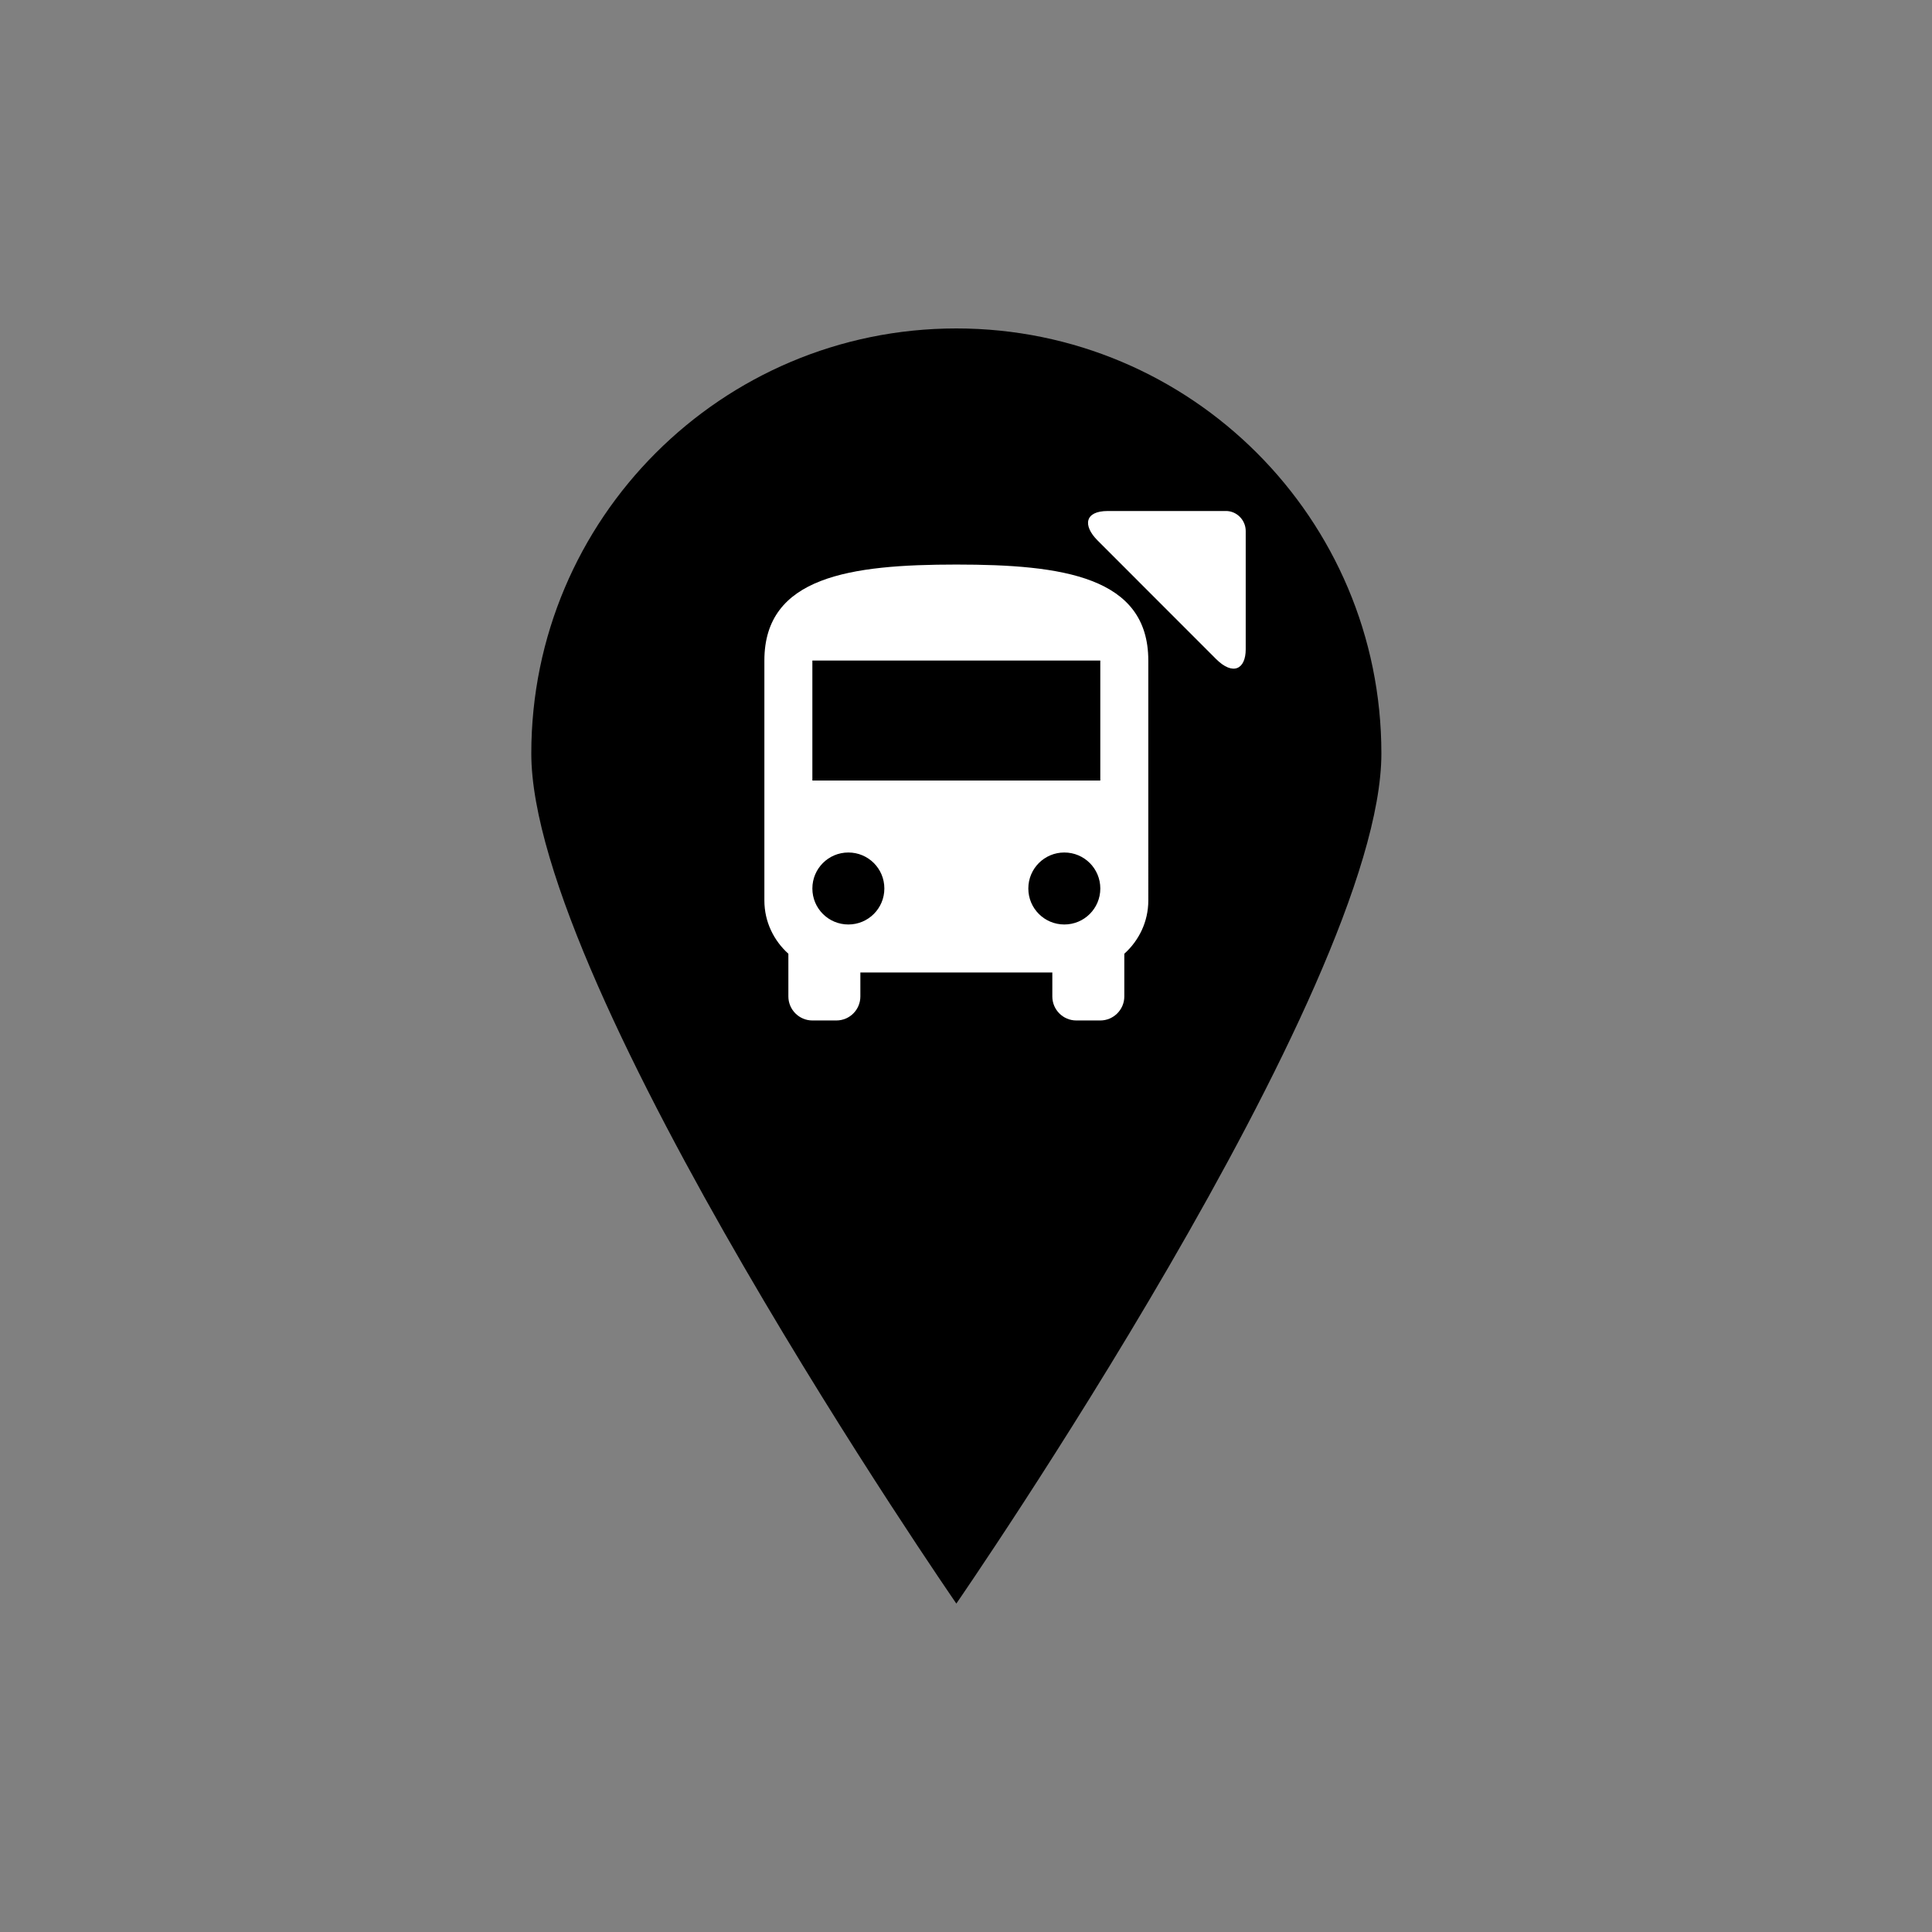<?xml version="1.0" encoding="UTF-8" standalone="no"?>
<svg
   xmlns:dc="http://purl.org/dc/elements/1.1/"
   xmlns:cc="http://creativecommons.org/ns#"
   xmlns:rdf="http://www.w3.org/1999/02/22-rdf-syntax-ns#"
   xmlns:svg="http://www.w3.org/2000/svg"
   xmlns="http://www.w3.org/2000/svg"
   xmlns:sodipodi="http://sodipodi.sourceforge.net/DTD/sodipodi-0.dtd"
   xmlns:inkscape="http://www.inkscape.org/namespaces/inkscape"
   version="1.1"
   x="0px"
   y="0px"
   viewBox="0 0 100 100"
   style="enable-background:new 0 0 100 100;"
   xml:space="preserve"
   id="svg2"
   inkscape:version="0.48.4 r9939"
   width="100%"
   height="100%"
   sodipodi:docname="marker_with_bus_smaller_north_west_inside.svg"><rect x="0" y="0" width="100" height="100" fill="#808080" stroke="none"/><defs
     id="defs10" /><sodipodi:namedview
     pagecolor="#ffffff"
     bordercolor="#666666"
     borderopacity="1"
     objecttolerance="10"
     gridtolerance="10"
     guidetolerance="10"
     inkscape:pageopacity="0"
     inkscape:pageshadow="2"
     inkscape:window-width="1366"
     inkscape:window-height="706"
     id="namedview8"
     showgrid="false"
     inkscape:zoom="7.1470327"
     inkscape:cx="42.821302"
     inkscape:cy="54.317978"
     inkscape:window-x="-8"
     inkscape:window-y="-8"
     inkscape:window-maximized="1"
     inkscape:current-layer="svg2" /><rect
     style=""
     width="100"
     height="100"
     fill="none"
     id="rect4" /><path
     style="fill:#000000"
     d="M71.5,39c0,12.15-22,44-22,44s-22-31.85-22-44c0-12.151,9.849-22,22-22C61.65,17,71.5,26.849,71.5,39  z"
     fill="#1D1D1B"
     id="path6" /><path
     id="path3001"
     d="m 39.564,46.609 c 0,1.099 0.484,2.074 1.242,2.757 v 2.211 c 0,0.683 0.559,1.242 1.242,1.242 h 1.242 c 0.689,0 1.242,-0.559 1.242,-1.242 v -1.242 h 9.936 v 1.242 c 0,0.683 0.553,1.242 1.242,1.242 h 1.242 c 0.683,0 1.242,-0.559 1.242,-1.242 v -2.211 c 0.758,-0.683 1.242,-1.658 1.242,-2.757 V 34.189 c 0,-4.347 -4.446,-4.968 -9.936,-4.968 -5.489,0 -9.936,0.621 -9.936,4.968 v 12.42 z m 4.347,1.242 c -1.031,0 -1.863,-0.832 -1.863,-1.863 0,-1.031 0.832,-1.863 1.863,-1.863 1.031,0 1.863,0.832 1.863,1.863 0,1.031 -0.832,1.863 -1.863,1.863 z m 11.178,0 c -1.031,0 -1.863,-0.832 -1.863,-1.863 0,-1.031 0.832,-1.863 1.863,-1.863 1.031,0 1.863,0.832 1.863,1.863 0,1.031 -0.832,1.863 -1.863,1.863 z m 1.863,-7.452 H 42.048 v -6.21 h 14.903 v 6.21 z"
     inkscape:connector-curvature="0"
     style="fill:#ffffff" /><path
     inkscape:connector-curvature="0"
     d="m 63.455,26.45 -6.122,2e-6 c -1.19,-2e-6 -1.297,0.751 -0.52,1.527 l 6.123,6.127 c 0.893,0.893 1.542,0.524 1.542,-0.496 l -2e-6,-6.122 c 0,-0.564 -0.459,-1.037 -1.023,-1.037 z"
     id="path3021-1-7-4"
     style="fill:#ffffff" /></svg>